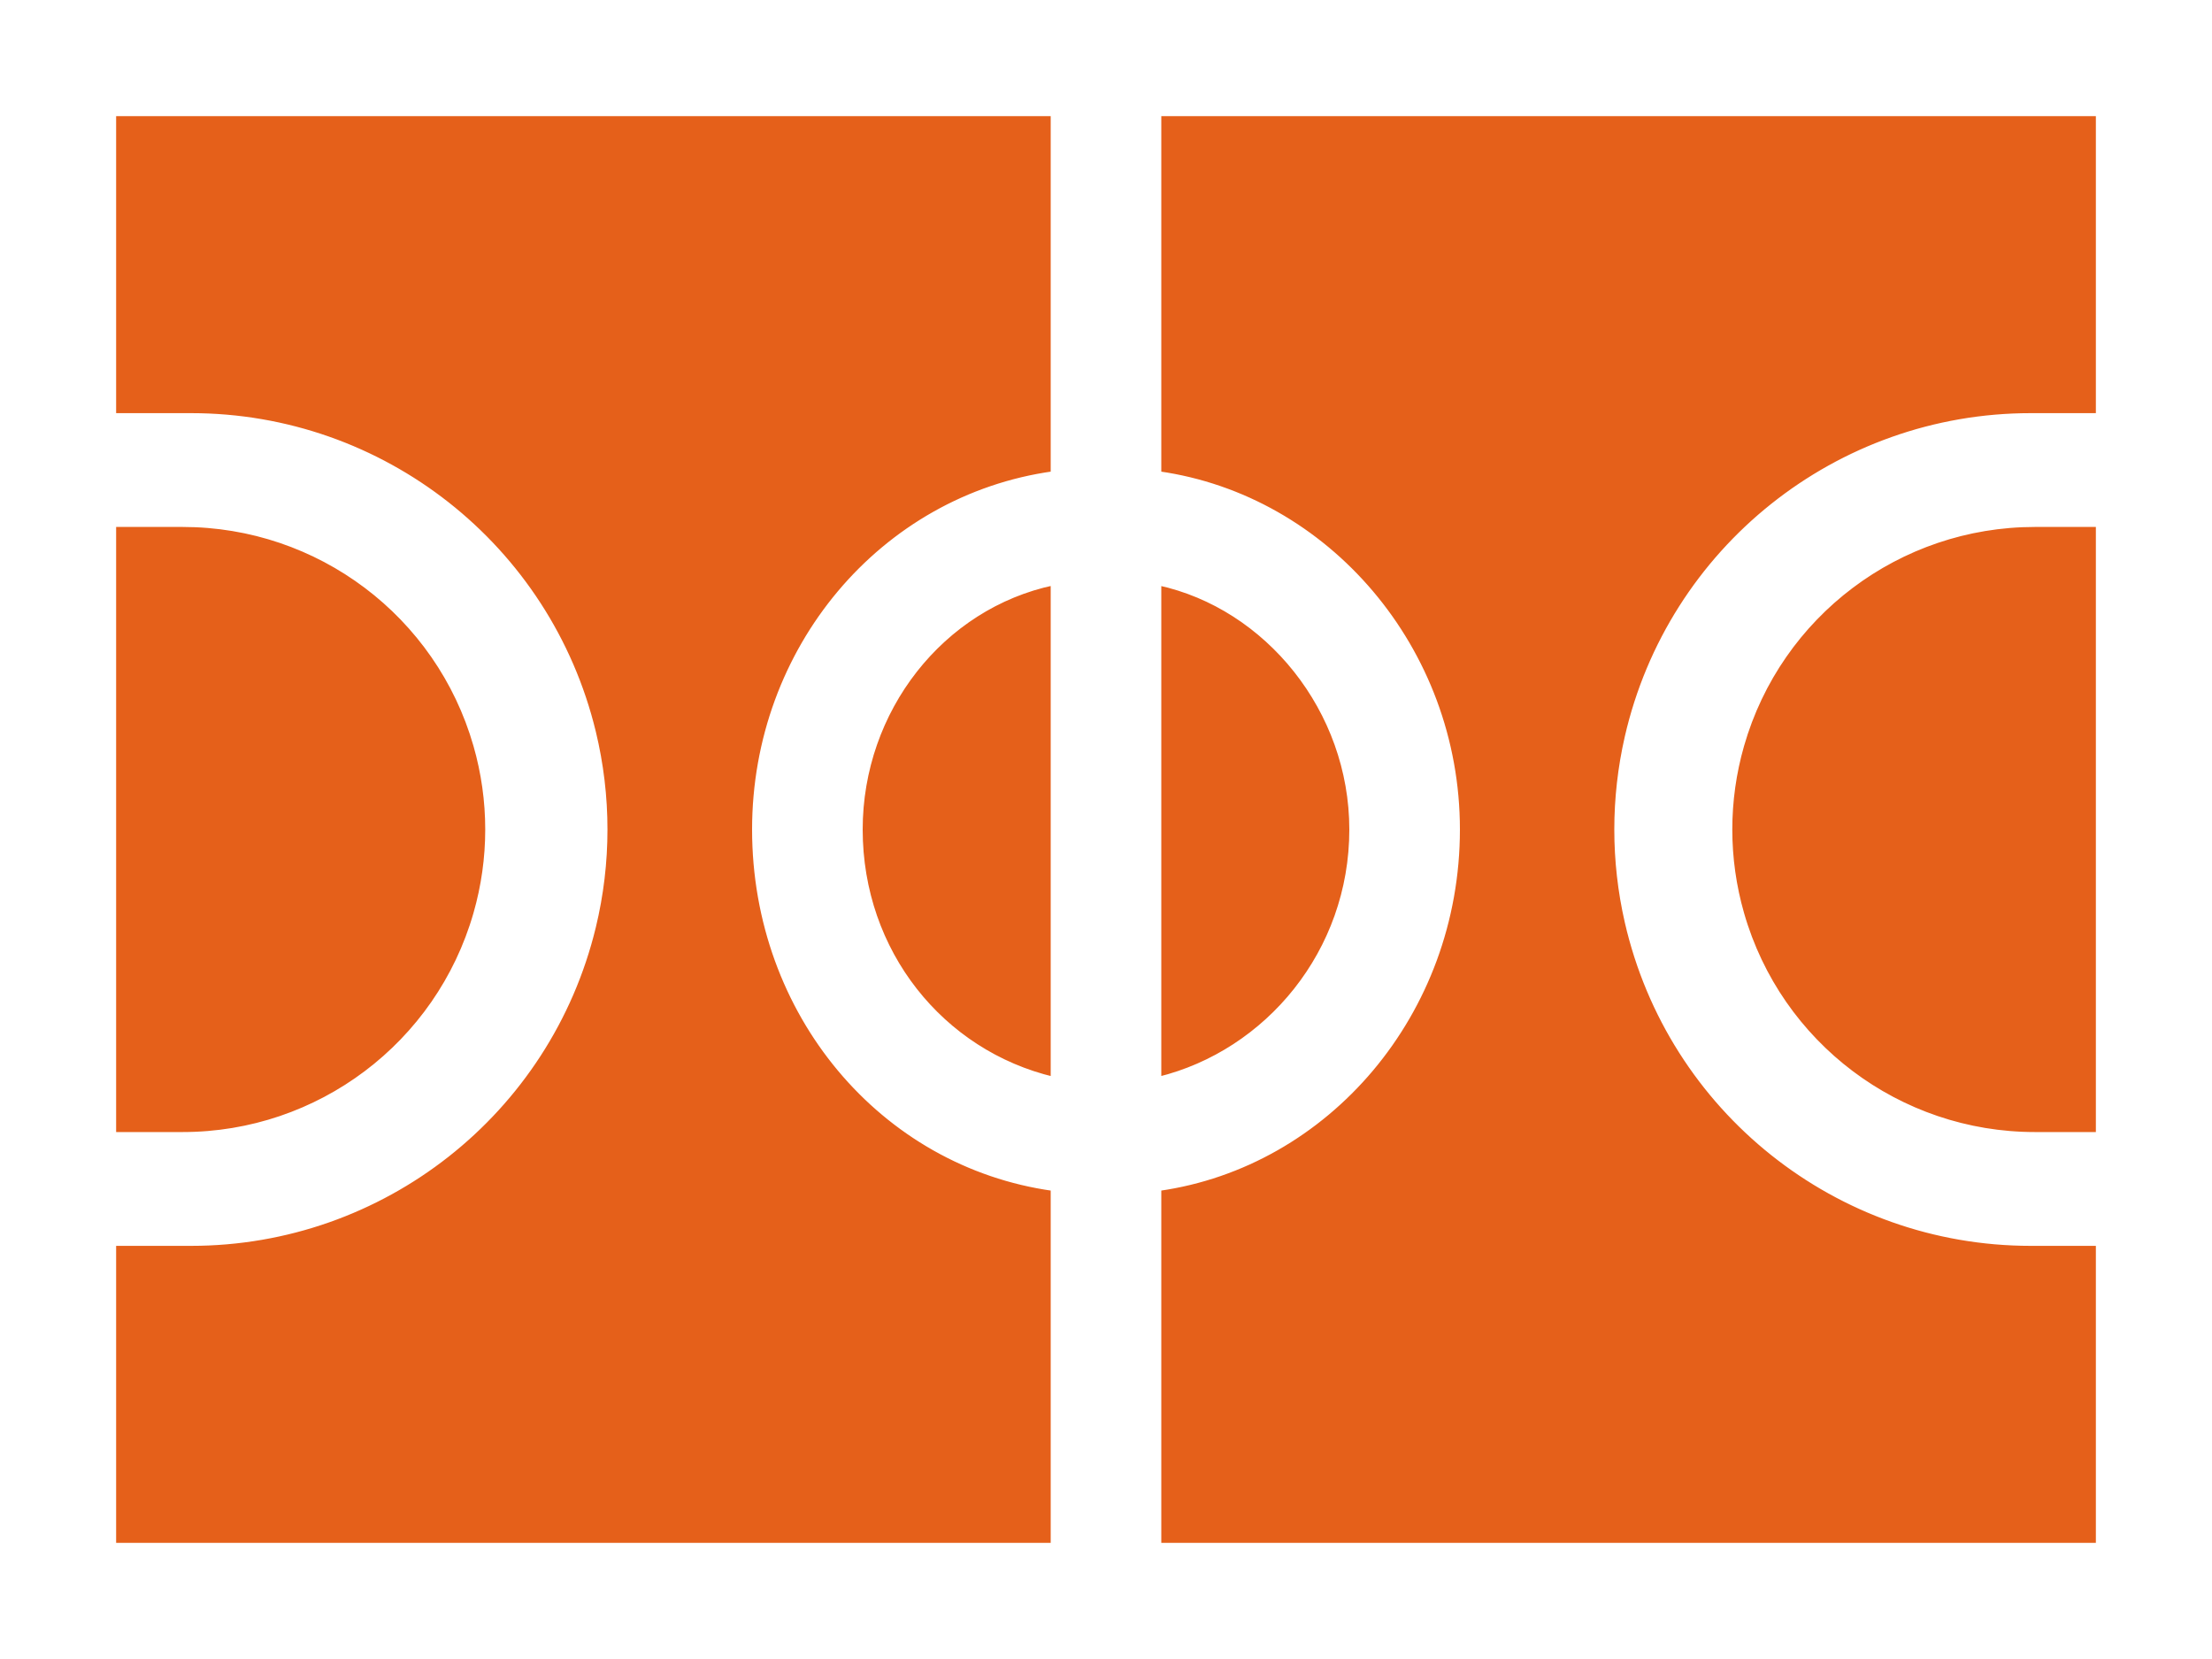 <svg width="40" height="30" viewBox="0 0 40 30" fill="none" xmlns="http://www.w3.org/2000/svg">
<rect width="40" height="30" fill="white"/>
<path d="M37.95 27.95H20.95V21.486C23.993 21.056 26.35 18.316 26.35 15C26.35 11.742 23.993 9.002 20.95 8.572V2.05H37.95V7.521H36.721C33.233 7.521 30.209 9.932 29.43 13.332C29.179 14.43 29.179 15.57 29.43 16.668C30.209 20.068 33.233 22.479 36.721 22.479H37.95V27.95ZM19.05 2.05V8.572C15.952 9.002 13.65 11.742 13.65 15C13.65 18.316 15.951 21.056 19.05 21.486V27.95H2.05V22.479L3.456 22.479C6.908 22.479 9.912 20.116 10.725 16.761C11.005 15.604 11.005 14.396 10.725 13.239C9.912 9.884 6.908 7.521 3.456 7.521L2.05 7.521V2.05H19.05ZM19.05 10.534V19.522C17.023 19.041 15.55 17.218 15.55 15C15.55 12.838 17.024 10.96 19.05 10.534ZM24.45 15C24.45 17.217 22.923 19.039 20.95 19.522V10.535C22.922 10.961 24.45 12.839 24.45 15ZM31.49 13.476C32.169 11.109 34.334 9.479 36.797 9.479H37.95V20.521H36.797C34.334 20.521 32.169 18.891 31.49 16.524C31.204 15.528 31.204 14.472 31.49 13.476ZM8.61 16.524C7.931 18.891 5.766 20.521 3.303 20.521L2.05 20.521V9.479H3.303C5.766 9.479 7.931 11.109 8.61 13.476C8.896 14.472 8.896 15.528 8.61 16.524Z" fill="#E5601A" stroke="white" stroke-width="0.1"/>
</svg>
